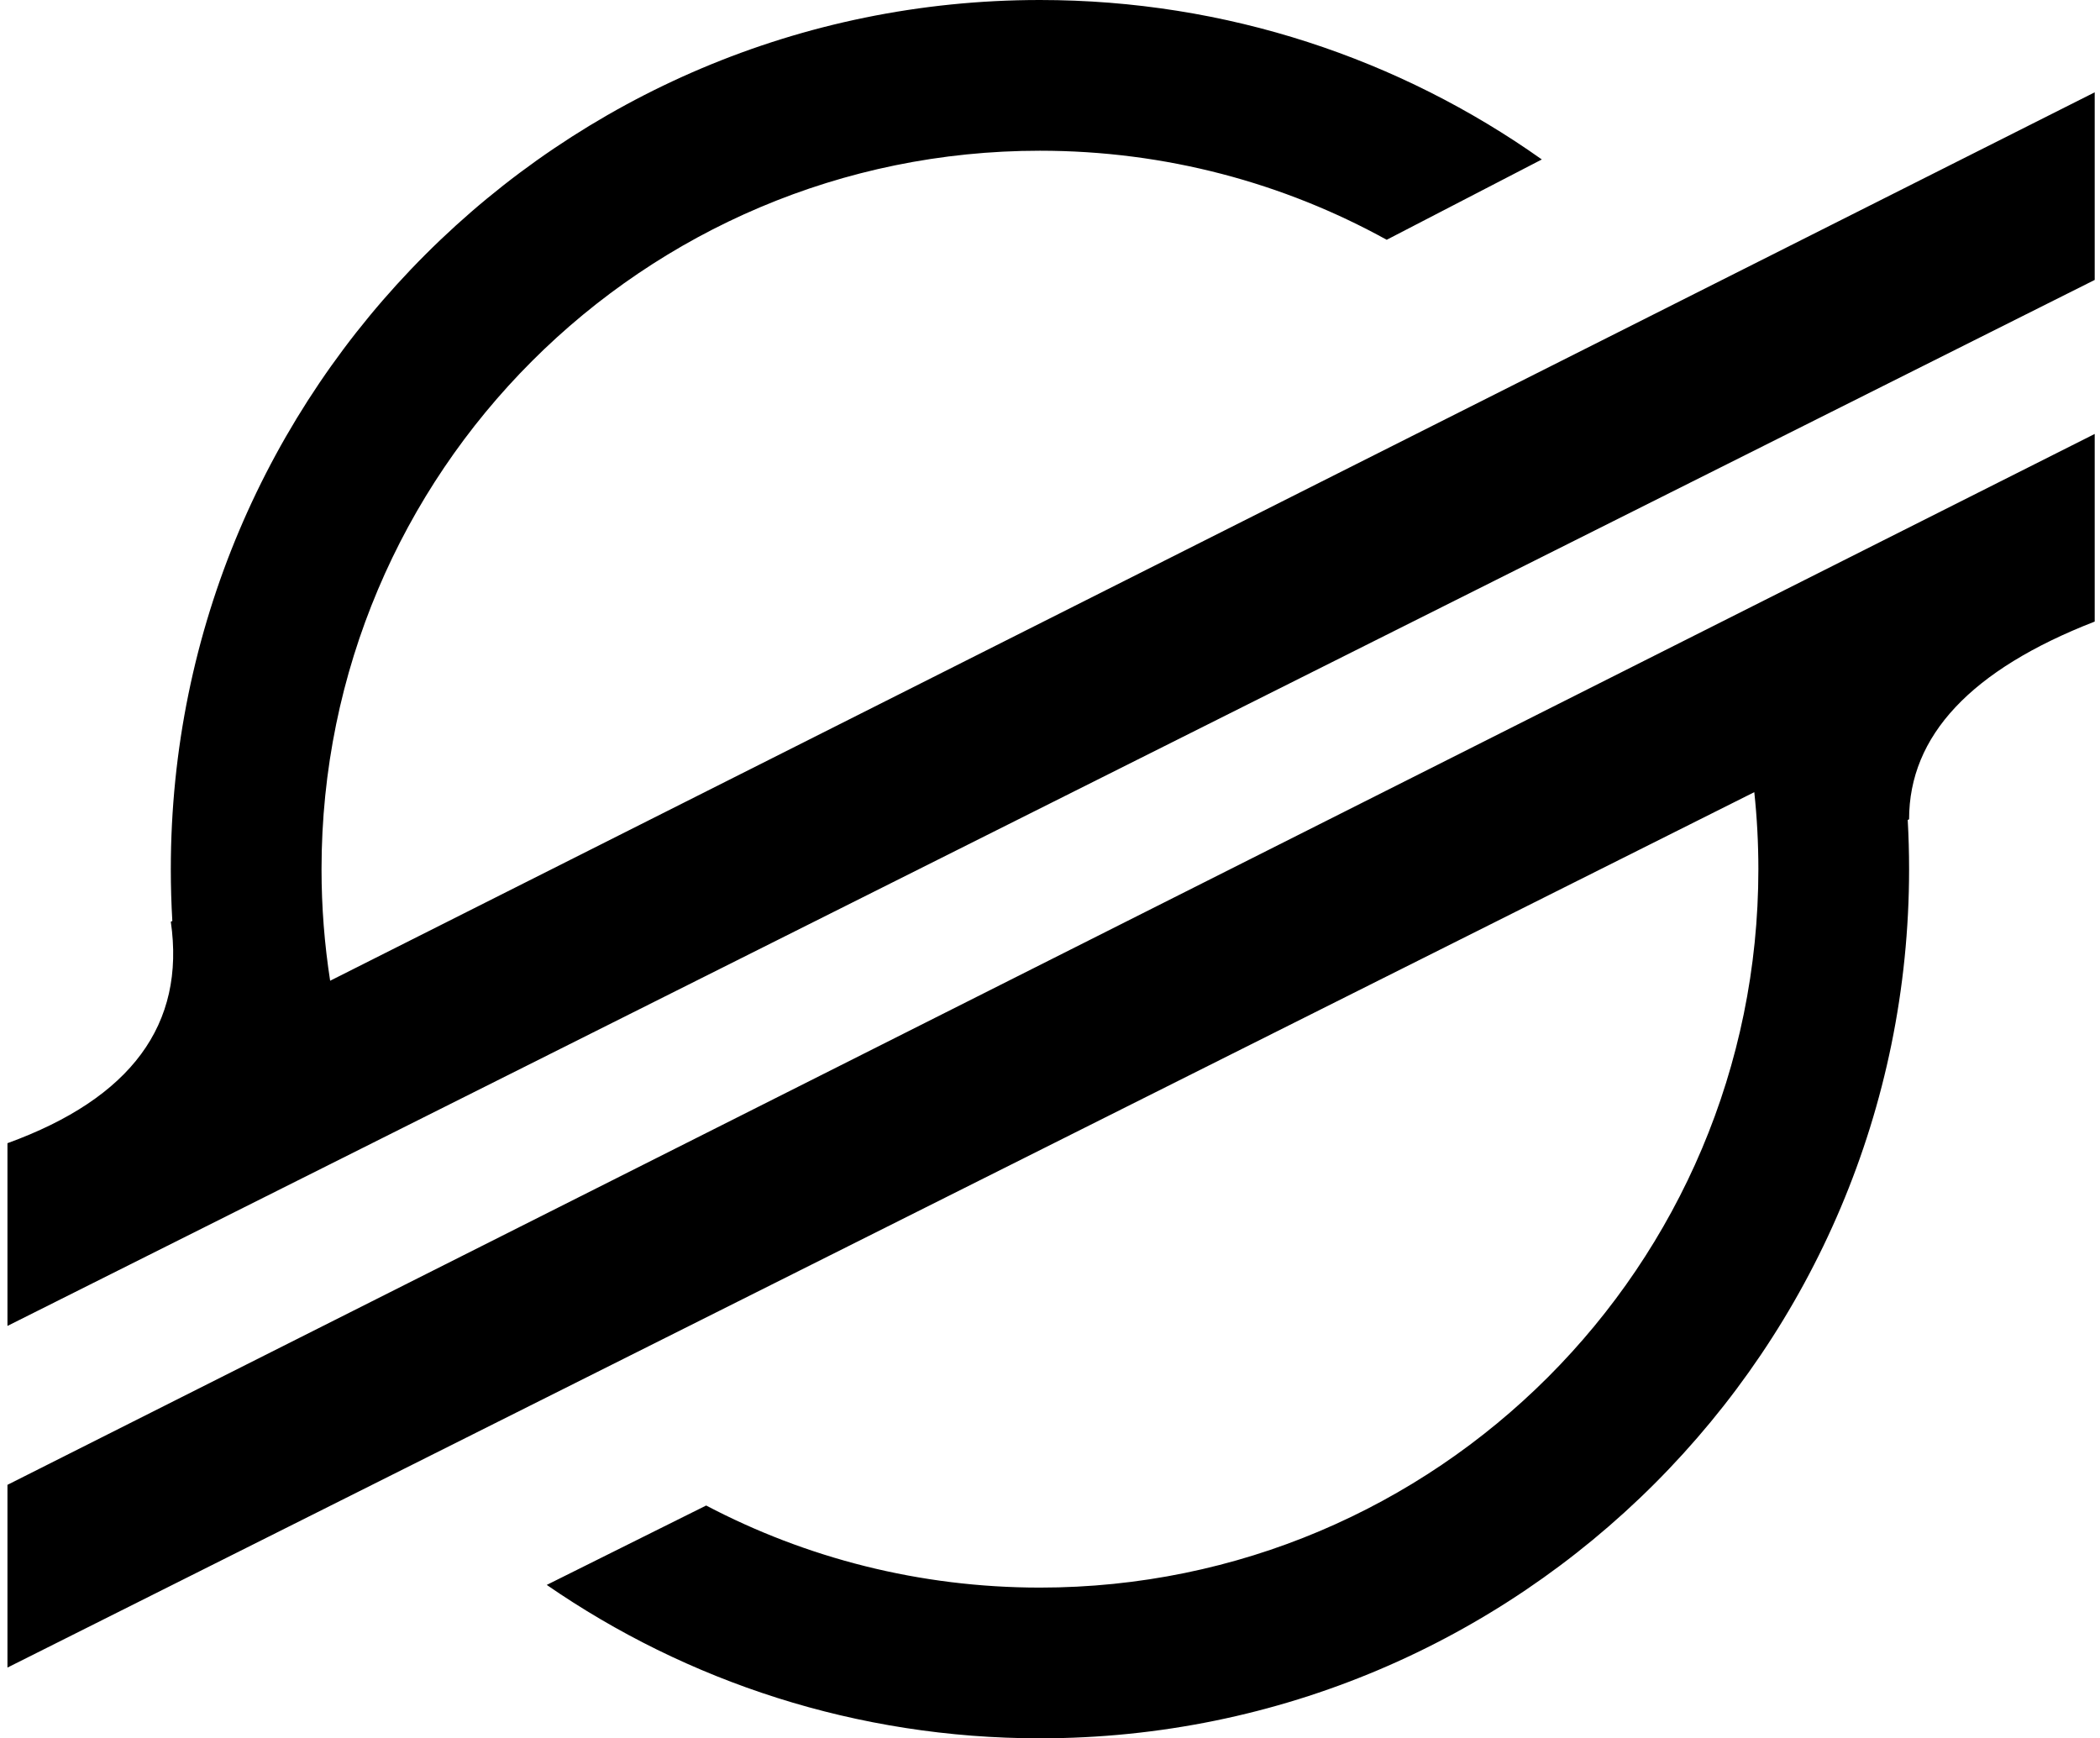 <svg xmlns="http://www.w3.org/2000/svg" xmlns:xlink="http://www.w3.org/1999/xlink" width="209px" height="173px" viewBox="0 0 209 173" version="1.1">
    <g id="Page-1" stroke="none" stroke-width="1" fill="none" fill-rule="evenodd">
        <path d="M17.151,91.66 C17.051,89.953 17,88.232 17,86.5 C17,38.727 55.727,0 103.5,0 C122.106,0 139.34,5.874 153.448,15.87 C149.624,17.85 144.478,20.515 138.01,23.864 L138.01,23.864 C127.778,18.215 116.015,15 103.5,15 C64.012,15 32,47.012 32,86.5 C32,90.277 32.293,93.986 32.857,97.605 L208.473,9.188 L208.473,27.859 L0.742,131.959 L0.742,113.773 C13.058,109.298 18.477,101.951 17,91.731 C17.05,91.706 17.101,91.682 17.151,91.66 Z M189.864,81.604 C189.954,83.225 190,84.857 190,86.5 C190,134.273 151.273,173 103.5,173 C85.271,173 68.359,167.361 54.414,157.733 L70.28,149.831 C80.206,155.048 91.508,158 103.5,158 C142.988,158 175,125.988 175,86.5 C175,83.911 174.862,81.354 174.594,78.837 L0.742,165.959 L0.742,147.773 L208.473,43.188 L208.473,61.859 C196.158,66.654 190,73.214 190,81.539 C189.955,81.562 189.91,81.584 189.864,81.604 Z" id="Combined-Shape" fill="#000000"/>
    </g>
</svg>